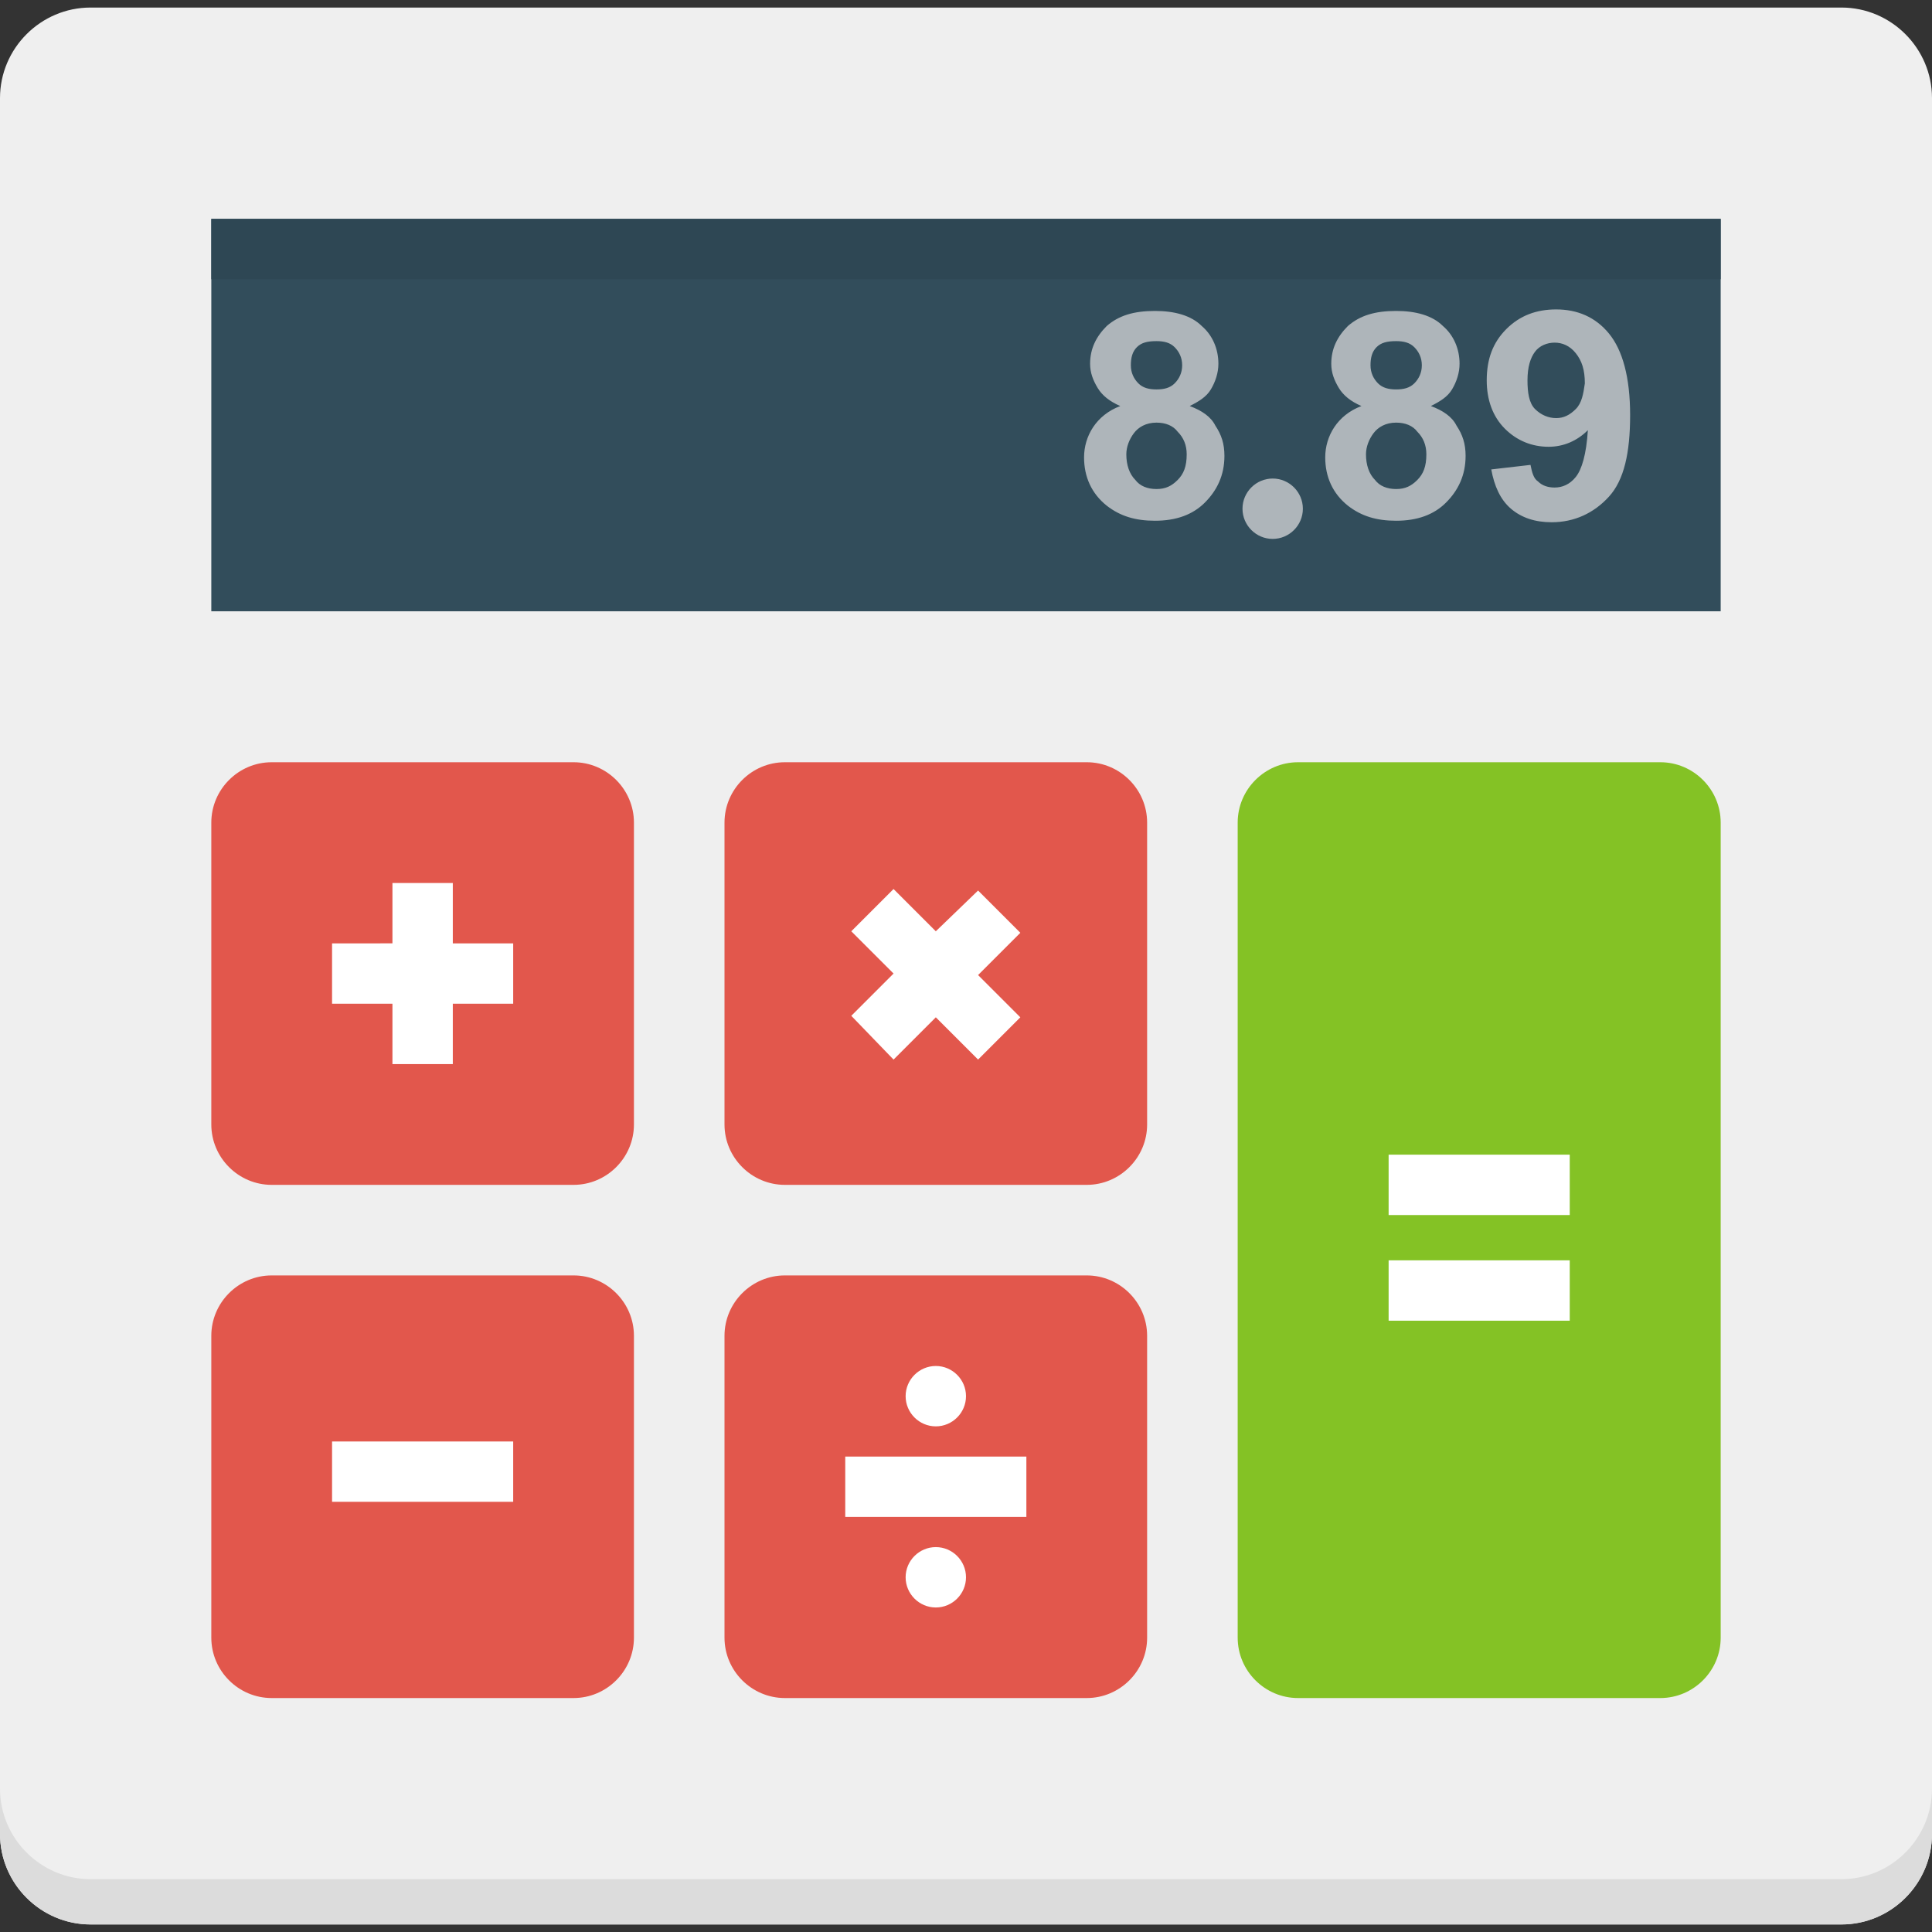 <?xml version="1.0" encoding="UTF-8" standalone="no"?>
<!-- Generator: Adobe Illustrator 19.0.0, SVG Export Plug-In . SVG Version: 6.00 Build 0)  -->

<svg
   xmlns:dc="http://purl.org/dc/elements/1.1/"
   xmlns:cc="http://creativecommons.org/ns#"
   xmlns:rdf="http://www.w3.org/1999/02/22-rdf-syntax-ns#"
   xmlns:svg="http://www.w3.org/2000/svg"
   xmlns="http://www.w3.org/2000/svg"
   xmlns:sodipodi="http://sodipodi.sourceforge.net/DTD/sodipodi-0.dtd"
   xmlns:inkscape="http://www.inkscape.org/namespaces/inkscape"
   version="1.1"
   id="Layer_1"
   x="0px"
   y="0px"
   viewBox="0 0 504.124 504.124"
   style="enable-background:new 0 0 504.124 504.124;"
   xml:space="preserve"
   sodipodi:docname="offer.svg"
   inkscape:version="0.92.3 (2405546, 2018-03-11)"><rect x="0" y="0" width="504.124" height="504.124" fill="#333333" stroke="none"/><defs
   id="defs3027" /><sodipodi:namedview
   pagecolor="#ffffff"
   bordercolor="#666666"
   borderopacity="1"
   objecttolerance="10"
   gridtolerance="10"
   guidetolerance="10"
   inkscape:pageopacity="0"
   inkscape:pageshadow="2"
   inkscape:window-width="1920"
   inkscape:window-height="977"
   id="namedview3025"
   showgrid="false"
   inkscape:zoom="1.6067476"
   inkscape:cx="252.062"
   inkscape:cy="313.80163"
   inkscape:window-x="-4"
   inkscape:window-y="-4"
   inkscape:window-maximized="1"
   inkscape:current-layer="Layer_1" />
<path
   style="fill:#EFEFEF;"
   d="M23.631,1.97h456.862c12.997,0,23.631,10.634,23.631,23.631v452.923  c0,12.997-10.634,23.631-23.631,23.631H23.631C10.634,502.154,0,491.52,0,478.523V25.601C0,12.604,10.634,1.97,23.631,1.97z"
   id="path2976" />
<path
   style="fill:#324D5B;"
   d="M55.138,57.109h393.846v102.4H55.138V57.109z"
   id="path2978" />
<path
   style="fill:#aeb5ba"
   d="m 310.437,105.946 c 2.363,-1.182 4.332,-2.363 5.514,-4.332 1.182,-1.969 1.969,-4.332 1.969,-6.695 0,-3.938 -1.575,-7.483 -4.332,-9.846 -2.757,-2.757 -7.089,-3.938 -12.209,-3.938 -5.514,0 -9.452,1.182 -12.603,3.938 -2.757,2.757 -4.332,5.908 -4.332,9.846 0,2.363 0.788,4.332 1.969,6.302 1.181,1.97 3.151,3.545 5.908,4.726 -3.151,1.182 -5.514,3.151 -7.089,5.514 -1.575,2.363 -2.363,5.12 -2.363,7.877 0,5.12 1.969,9.452 5.908,12.603 3.545,2.757 7.483,3.938 12.603,3.938 5.514,0 9.846,-1.575 12.997,-4.726 3.151,-3.151 5.12,-7.089 5.12,-12.209 0,-3.151 -0.788,-5.514 -2.363,-7.877 -1.183,-2.364 -3.546,-3.94 -6.697,-5.121 z m -13.785,-15.36 c 1.182,-1.182 2.757,-1.575 5.12,-1.575 1.969,0 3.545,0.394 4.726,1.575 1.182,1.182 1.969,2.757 1.969,4.726 0,1.969 -0.788,3.545 -1.969,4.726 -1.181,1.181 -2.757,1.575 -4.726,1.575 -1.969,0 -3.545,-0.394 -4.726,-1.575 -1.182,-1.182 -1.969,-2.757 -1.969,-4.726 0,-1.969 0.394,-3.545 1.575,-4.726 z m 10.634,34.657 c -1.575,1.575 -3.151,2.363 -5.514,2.363 -2.363,0 -4.332,-0.788 -5.514,-2.363 -1.575,-1.575 -2.363,-3.938 -2.363,-6.695 0,-1.969 0.788,-3.938 1.969,-5.514 1.182,-1.575 3.151,-2.757 5.908,-2.757 2.363,0 4.332,0.788 5.514,2.363 1.575,1.575 2.363,3.545 2.363,5.908 0,3.151 -0.787,5.121 -2.363,6.695 z m 66.08,-19.297 c 2.363,-1.182 4.332,-2.363 5.514,-4.332 1.182,-1.969 1.969,-4.332 1.969,-6.695 0,-3.938 -1.575,-7.483 -4.332,-9.846 -2.757,-2.757 -7.089,-3.938 -12.209,-3.938 -5.514,0 -9.452,1.182 -12.603,3.938 -2.757,2.757 -4.332,5.908 -4.332,9.846 0,2.363 0.788,4.332 1.969,6.302 1.181,1.97 3.151,3.545 5.908,4.726 -3.151,1.182 -5.514,3.151 -7.089,5.514 -1.575,2.363 -2.363,5.12 -2.363,7.877 0,5.12 1.969,9.452 5.908,12.603 3.545,2.757 7.483,3.938 12.603,3.938 5.514,0 9.846,-1.575 12.997,-4.726 3.151,-3.151 5.12,-7.089 5.12,-12.209 0,-3.151 -0.788,-5.514 -2.363,-7.877 -1.183,-2.364 -3.546,-3.94 -6.697,-5.121 z m -14.178,-15.36 c 1.182,-1.182 2.757,-1.575 5.12,-1.575 1.969,0 3.545,0.394 4.726,1.575 1.182,1.182 1.969,2.757 1.969,4.726 0,1.969 -0.788,3.545 -1.969,4.726 -1.181,1.181 -2.757,1.575 -4.726,1.575 -1.969,0 -3.545,-0.394 -4.726,-1.575 -1.182,-1.182 -1.969,-2.757 -1.969,-4.726 0,-1.969 0.393,-3.545 1.575,-4.726 z m 10.634,34.657 c -1.575,1.575 -3.151,2.363 -5.514,2.363 -2.363,0 -4.332,-0.788 -5.514,-2.363 -1.575,-1.575 -2.363,-3.938 -2.363,-6.695 0,-1.969 0.788,-3.938 1.969,-5.514 1.182,-1.575 3.151,-2.757 5.908,-2.757 2.363,0 4.332,0.788 5.514,2.363 1.575,1.575 2.363,3.545 2.363,5.908 0,3.151 -0.788,5.121 -2.363,6.695 z M 419.84,87.041 c -3.545,-4.332 -8.271,-6.302 -13.785,-6.302 -5.12,0 -9.452,1.575 -12.997,5.12 -3.545,3.545 -5.12,7.877 -5.12,13.391 0,5.12 1.575,9.452 4.726,12.603 3.151,3.151 7.089,4.726 11.422,4.726 3.938,0 7.483,-1.575 10.24,-4.332 -0.394,6.302 -1.575,10.24 -3.151,12.209 -1.575,1.969 -3.545,2.757 -5.514,2.757 -1.575,0 -3.151,-0.394 -4.332,-1.575 -1.182,-0.788 -1.575,-2.363 -1.969,-4.332 l -10.24,1.182 c 0.788,4.332 2.363,7.877 5.12,10.24 2.757,2.363 6.302,3.545 10.634,3.545 5.908,0 11.028,-2.363 14.966,-6.695 3.938,-4.332 5.514,-11.422 5.514,-21.268 0,-9.846 -1.969,-16.937 -5.514,-21.269 z m -8.665,19.692 c -1.575,1.575 -3.151,2.363 -5.12,2.363 -1.969,0 -3.938,-0.788 -5.514,-2.363 -1.575,-1.575 -1.969,-4.332 -1.969,-7.483 0,-3.545 0.788,-5.908 1.969,-7.483 1.181,-1.575 3.151,-2.363 5.12,-2.363 1.969,0 3.938,0.788 5.514,2.757 1.575,1.969 2.363,4.332 2.363,7.877 -0.393,2.757 -0.787,5.12 -2.363,6.695 z"
   id="path2980"
   inkscape:connector-curvature="0"
   sodipodi:nodetypes="csscscsscsscsssccssssssssscscscscsccsscscsscsscssscccsssssssccscscscscssssssccscccssssscscsssccc" />
<path
   style="fill:#E2574C;"
   d="M149.662,198.893h-78.77c-8.665,0-15.754,7.089-15.754,15.754v78.769  c0,8.665,7.089,15.754,15.754,15.754h78.769c8.665,0,15.754-7.089,15.754-15.754v-78.769  C165.415,205.982,158.326,198.893,149.662,198.893z M283.569,198.893H204.8c-8.665,0-15.754,7.089-15.754,15.754v78.769  c0,8.665,7.089,15.754,15.754,15.754h78.769c8.665,0,15.754-7.089,15.754-15.754v-78.769  C299.323,205.982,292.234,198.893,283.569,198.893z M283.569,332.8H204.8c-8.665,0-15.754,7.089-15.754,15.754v78.769  c0,8.665,7.089,15.754,15.754,15.754h78.769c8.665,0,15.754-7.089,15.754-15.754v-78.769  C299.323,339.889,292.234,332.8,283.569,332.8z M149.662,332.8h-78.77c-8.665,0-15.754,7.089-15.754,15.754v78.769  c0,8.665,7.089,15.754,15.754,15.754h78.769c8.665,0,15.754-7.089,15.754-15.754v-78.769  C165.415,339.889,158.326,332.8,149.662,332.8z"
   id="path2982" />
<path
   style="fill:#FFFFFF;"
   d="M86.646,391.878h47.262v-15.754H86.646V391.878z M236.308,364.309c0,4.332,3.545,7.877,7.877,7.877  s7.877-3.545,7.877-7.877s-3.545-7.877-7.877-7.877S236.308,359.975,236.308,364.309z M220.554,380.063v15.754h47.262v-15.754  H220.554z M244.185,403.692c-4.332,0-7.877,3.545-7.877,7.877s3.545,7.877,7.877,7.877s7.877-3.545,7.877-7.877  S248.517,403.692,244.185,403.692z M118.154,230.4H102.4v15.754H86.646v15.754H102.4v15.754h15.754v-15.754h15.754v-15.754h-15.754  C118.154,246.154,118.154,230.4,118.154,230.4z M233.157,276.48l11.028-11.028l11.028,11.028l11.028-11.028l-11.028-11.028  l11.028-11.028l-11.028-11.028l-11.028,10.634l-11.028-11.028l-11.028,11.028l11.028,11.028l-11.028,11.028  C222.129,265.059,233.157,276.48,233.157,276.48z"
   id="path2984" />
<path
   style="fill:#84c225;fill-opacity:1"
   d="M338.708,198.893h94.523c8.665,0,15.754,7.089,15.754,15.754v212.677  c0,8.665-7.089,15.754-15.754,15.754h-94.523c-8.665,0-15.754-7.089-15.754-15.754V214.646  C322.954,205.982,330.043,198.893,338.708,198.893z"
   id="path2986" />
<path
   style="fill:#FFFFFF;"
   d="M362.338,301.292v15.754H409.6v-15.754H362.338z M362.338,344.615H409.6v-15.754h-47.262V344.615z"
   id="path2988" />
<path
   style="fill:#DCDCDC;"
   d="M480.492,490.339H23.631C10.634,490.339,0,479.705,0,466.708v11.815  c0,12.997,10.634,23.631,23.631,23.631h456.862c12.997,0,23.631-10.634,23.631-23.631v-11.815  C504.123,479.705,493.489,490.339,480.492,490.339z"
   id="path2990" />
<path
   style="fill:#2E4754;"
   d="M55.138,57.109h393.846v15.754H55.138V57.109z"
   id="path2992" />
<g
   id="g2994">
</g>
<g
   id="g2996">
</g>
<g
   id="g2998">
</g>
<g
   id="g3000">
</g>
<g
   id="g3002">
</g>
<g
   id="g3004">
</g>
<g
   id="g3006">
</g>
<g
   id="g3008">
</g>
<g
   id="g3010">
</g>
<g
   id="g3012">
</g>
<g
   id="g3014">
</g>
<g
   id="g3016">
</g>
<g
   id="g3018">
</g>
<g
   id="g3020">
</g>
<g
   id="g3022">
</g>
<path
   inkscape:connector-curvature="0"
   style="fill:#aeb5ba;fill-opacity:1"
   d="m 324.209,132.742 c 0,4.332 3.545,7.877 7.877,7.877 4.332,0 7.877,-3.545 7.877,-7.877 0,-4.332 -3.545,-7.877 -7.877,-7.877 -4.332,0 -7.877,3.543 -7.877,7.877 z"
   id="path2984-5"
   sodipodi:nodetypes="sssss" /></svg>